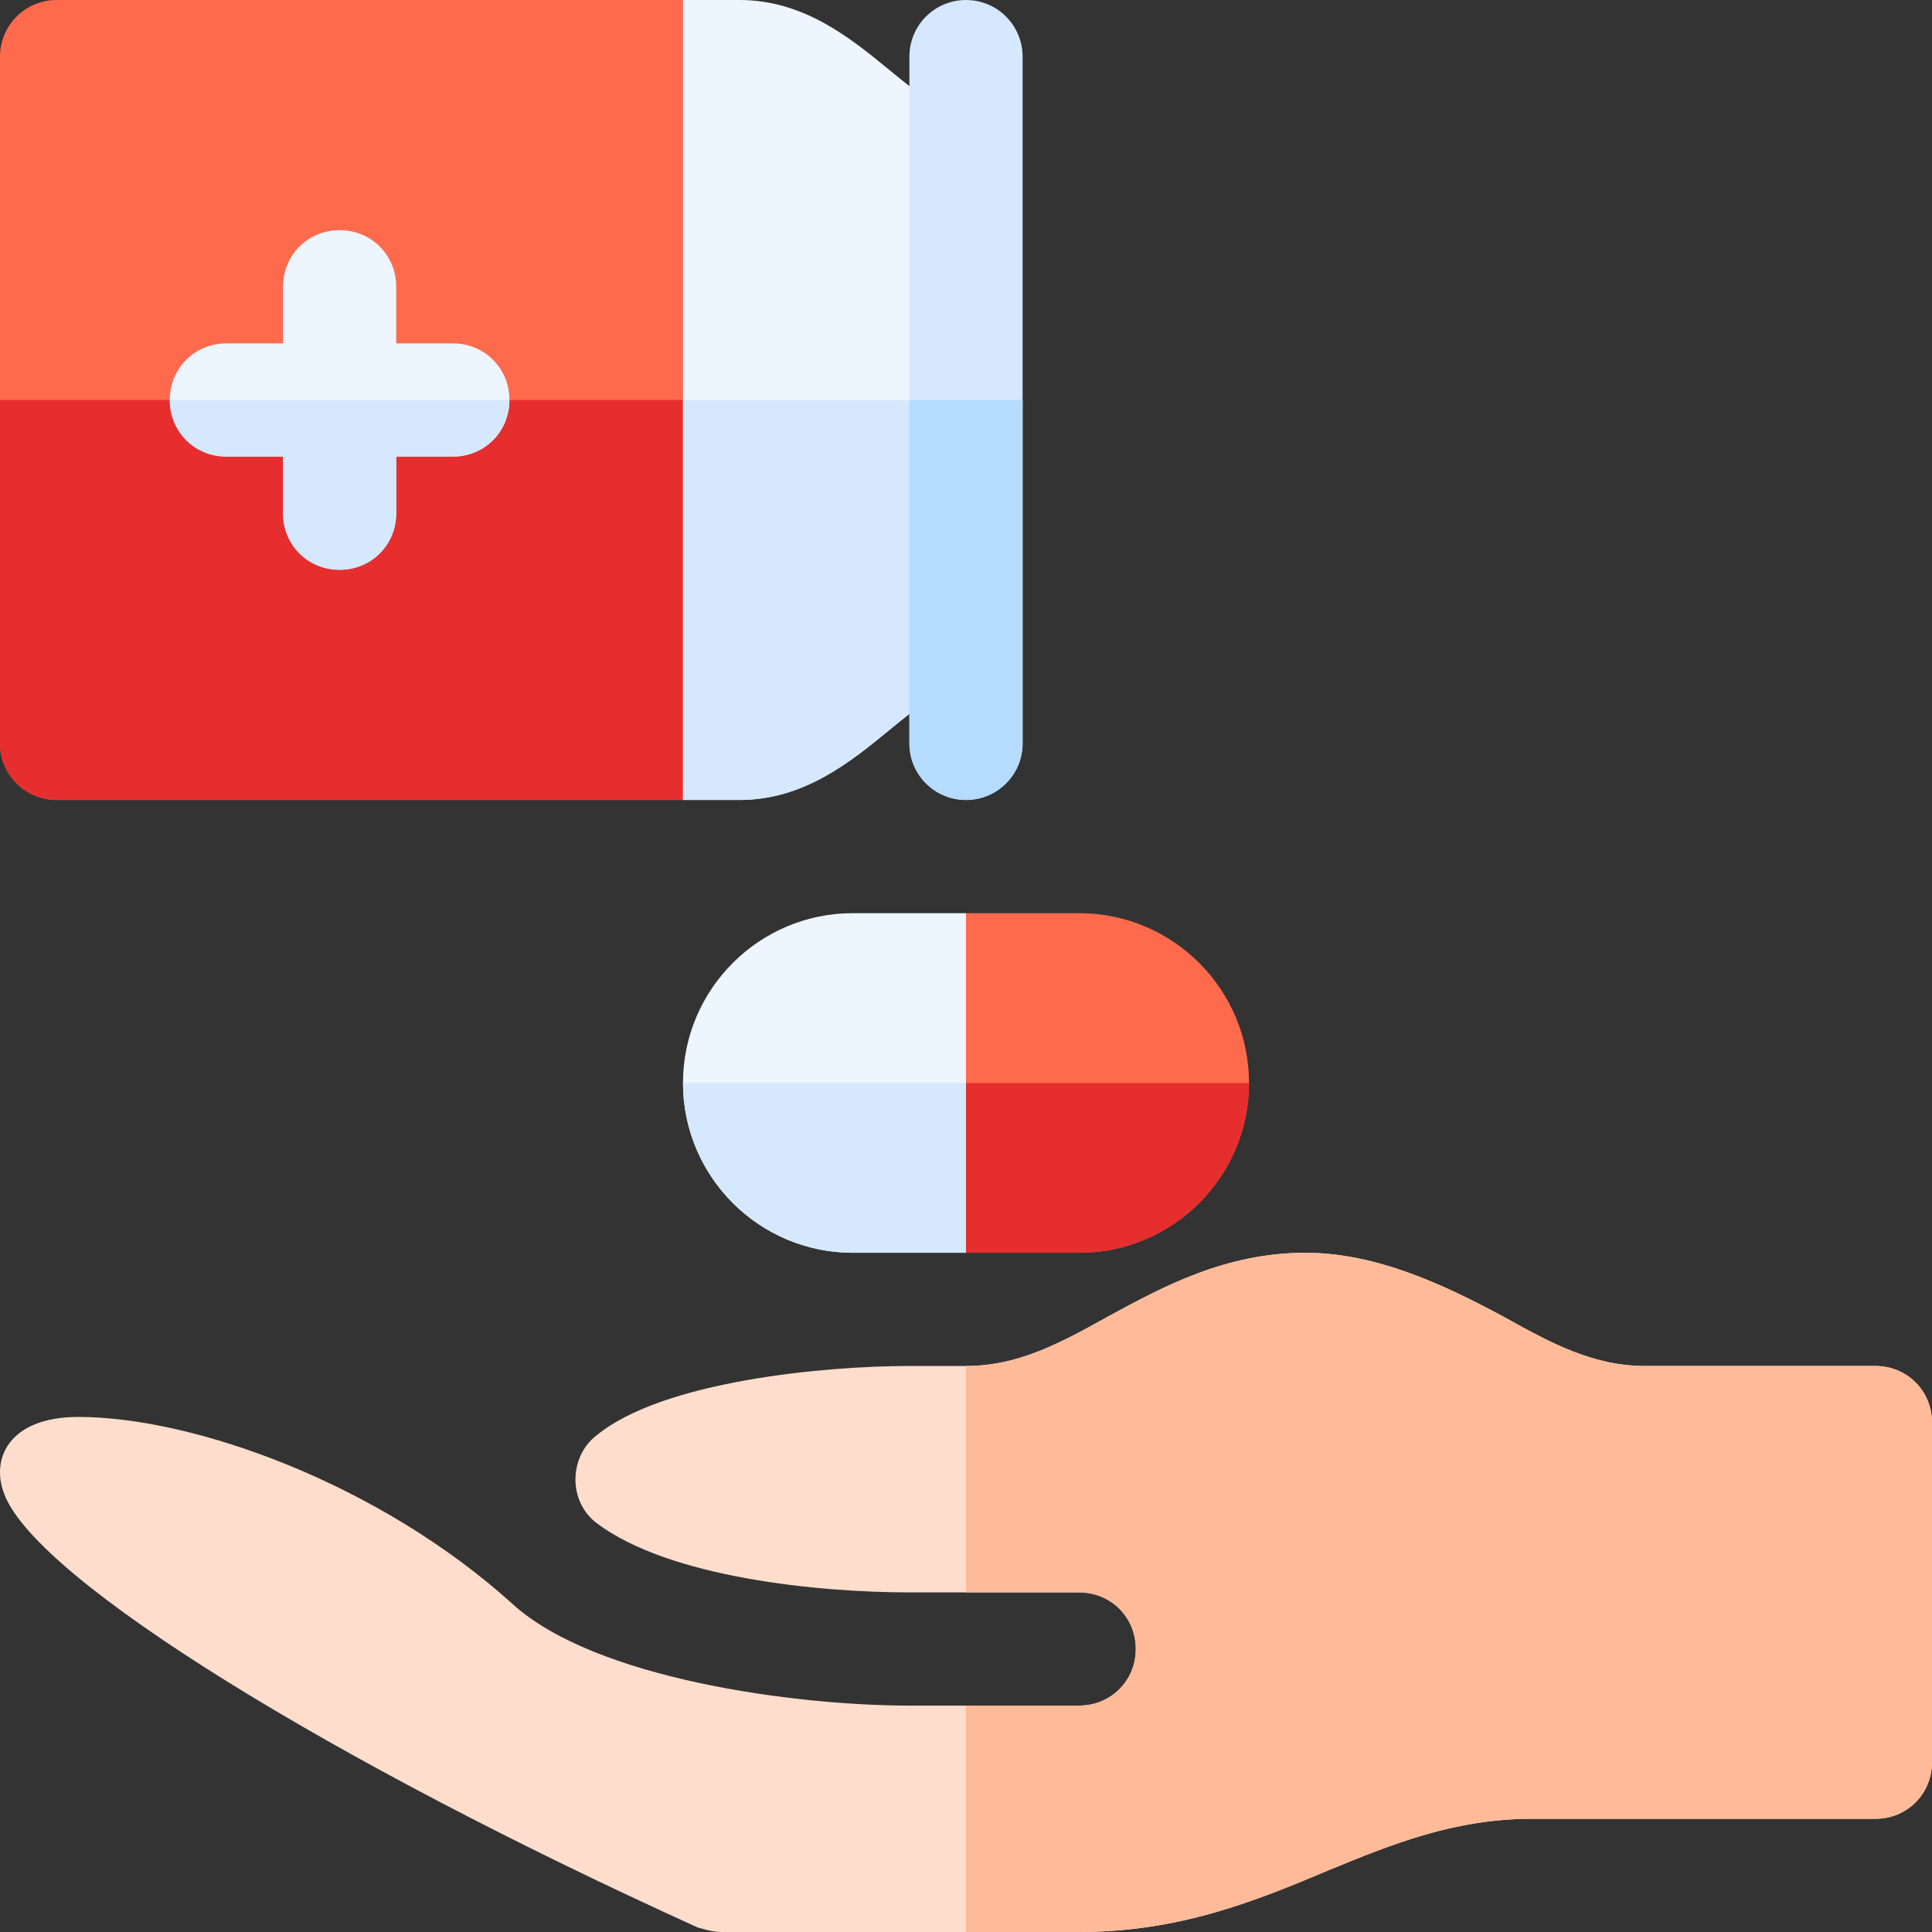 <svg id="Capa_1" enable-background="new 0 0 512 512" height="512" viewBox="0 0 512 512" width="512" xmlns="http://www.w3.org/2000/svg"><rect x="0" y="0" width="512" height="512" fill="#333333" stroke="none"/><g><path d="m181 0h-166c-8.291 0-15 6.709-15 15v91 91c0 8.291 6.709 15 15 15h166l30-30v-76-76z" fill="#ff6a4d"/><path d="m15 212h166l30-30v-76h-211v91c0 8.291 6.709 15 15 15z" fill="#e62e2e"/><path d="m135 106c0 8.401-6.599 15-15 15h-15v15c0 8.401-6.599 15-15 15s-15-6.599-15-15v-15h-15c-8.401 0-15-6.599-15-15s6.599-15 15-15h15v-15c0-8.401 6.599-15 15-15s15 6.599 15 15v15h15c8.401 0 15 6.599 15 15z" fill="#edf5ff"/><path d="m497 362h-61c-13.801 0-24.901-6-37.8-13.2-15.027-8.062-33.252-16.8-52.2-16.8-21.301 0-37.8 9-52.2 16.8-12.9 7.2-24 13.2-37.8 13.2h-15c-22.685 0-65.215 4.01-82.8 18.3-7.357 5.521-7.833 17.523 0 23.401 19.232 14.42 58.731 18.3 82.8 18.3h15 30c8.401 0 15 6.599 15 15s-6.599 15-15 15h-30-15c-30.154 0-83.167-7.011-105.07-26.84-35.427-32.076-84.691-49.66-115.2-49.66-18.3 0-23.401 11.1-19.501 20.7 9.001 22.8 87.07 70.8 183.671 114.6 2.1.599 4.2 1.199 6.301 1.199h64.799 30c26.4 0 46.5-8.101 65.7-16.199 17.401-7.202 33.9-13.801 54.3-13.801h91c8.401 0 15-6.599 15-15v-90c0-8.401-6.599-15-15-15z" fill="#fdc"/><path d="m351.7 495.801c17.401-7.202 33.9-13.801 54.3-13.801h91c8.401 0 15-6.599 15-15v-90c0-8.401-6.599-15-15-15h-61c-13.801 0-24.901-6-37.8-13.2-15.027-8.062-33.252-16.8-52.2-16.8-21.301 0-37.8 9-52.2 16.8-12.9 7.2-24 13.2-37.8 13.2v60h30c8.401 0 15 6.599 15 15s-6.599 15-15 15h-30v60h30c26.4 0 46.5-8.101 65.7-16.199z" fill="#fb9"/><path d="m286 242h-30l-15 30v15 15l15 30h30c24.814 0 45-20.186 45-45s-20.186-45-45-45z" fill="#ff6a4d"/><path d="m256 332h30c24.814 0 45-20.186 45-45h-90v15z" fill="#e62e2e"/><path d="m226 242c-24.814 0-45 20.186-45 45s20.186 45 45 45h30v-45-45z" fill="#edf5ff"/><path d="m226 332h30v-45h-75c0 24.814 20.186 45 45 45z" fill="#d5e8fe"/><path d="m235.521 18.398c-10.004-8.188-22.441-18.398-39.521-18.398h-15v106 106h15c17.08 0 29.517-10.21 39.521-18.398 7.574-6.226 14.122-11.602 20.479-11.602v-76-76c-6.357 0-12.905-5.376-20.479-11.602z" fill="#edf5ff"/><path d="m196 212c17.08 0 29.517-10.21 39.521-18.398 7.574-6.226 14.122-11.602 20.479-11.602v-76h-75v106z" fill="#d5e8fe"/><path d="m256 0c-8.291 0-15 6.709-15 15v91 91c0 8.291 6.709 15 15 15s15-6.709 15-15v-91-91c0-8.291-6.709-15-15-15z" fill="#d5e8fe"/><path d="m256 212c8.291 0 15-6.709 15-15v-91h-30v91c0 8.291 6.709 15 15 15z" fill="#b5dbff"/><path d="m135 106c0 8.401-6.599 15-15 15h-15v15c0 8.401-6.599 15-15 15s-15-6.599-15-15v-15h-15c-8.401 0-15-6.599-15-15z" fill="#d5e8fe"/></g></svg>